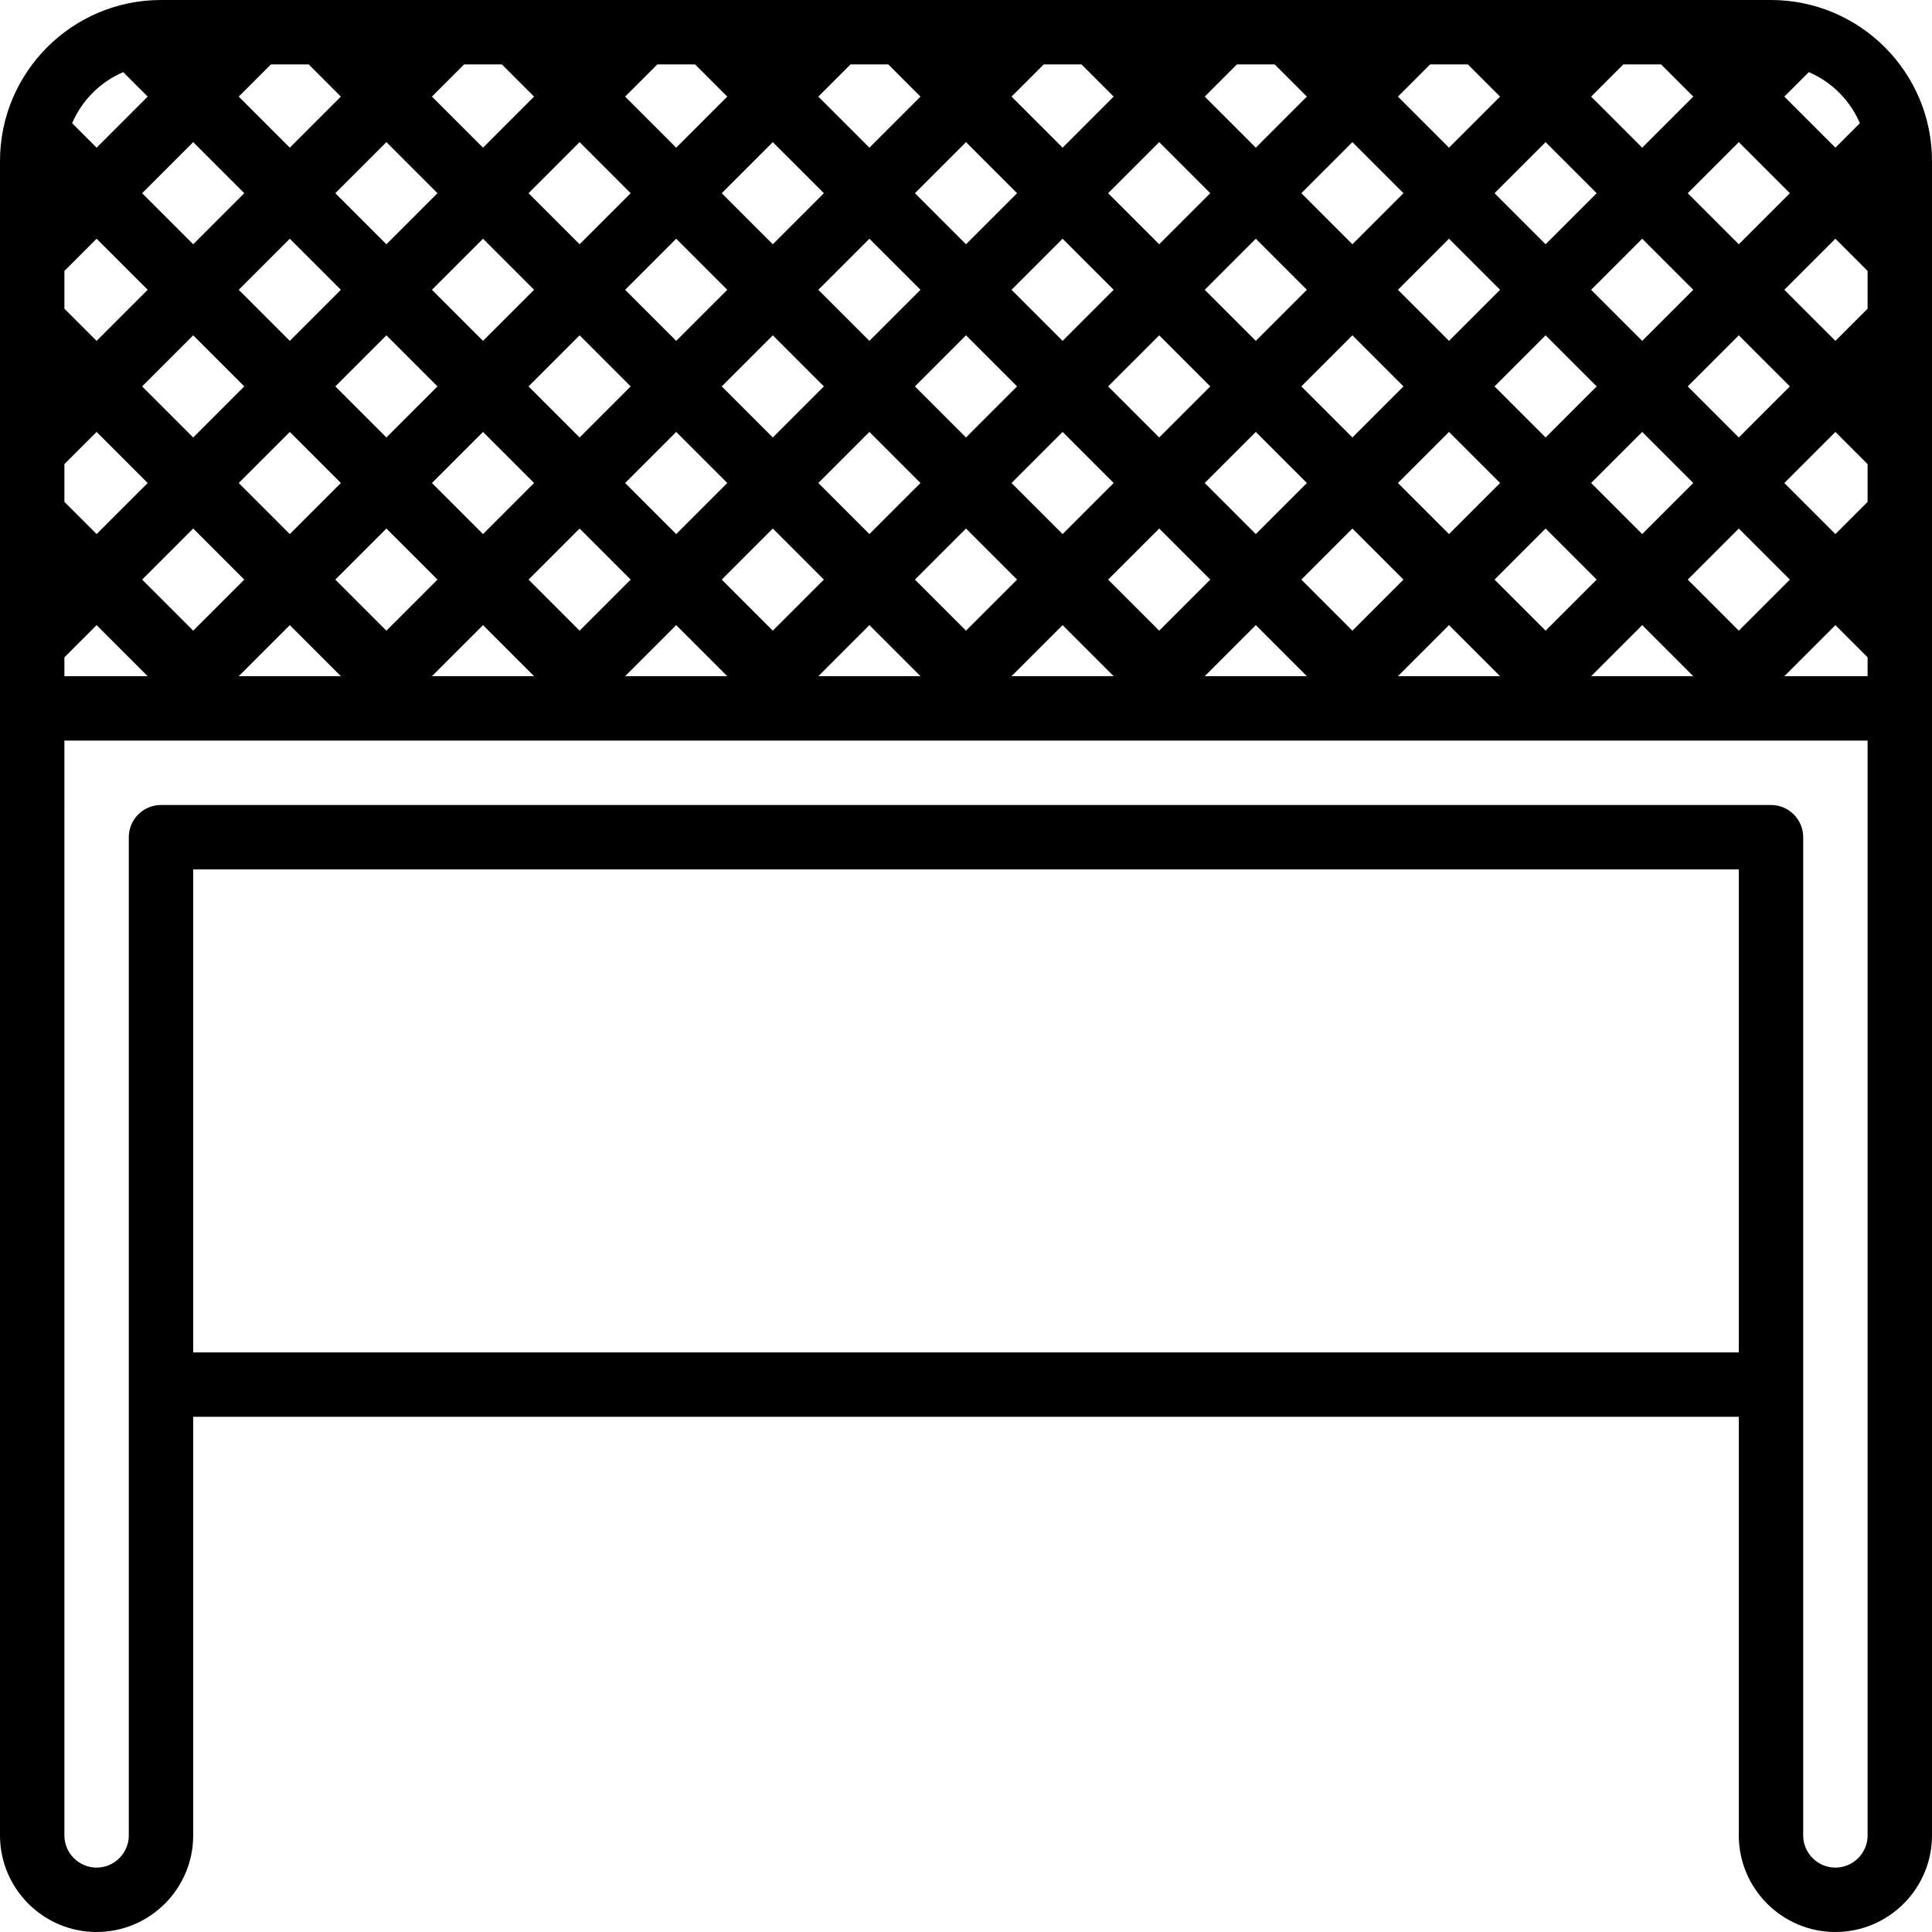 <?xml version="1.0" encoding="iso-8859-1"?>
<!-- Uploaded to: SVG Repo, www.svgrepo.com, Generator: SVG Repo Mixer Tools -->
<svg fill="#000000" version="1.1" id="Layer_1" xmlns="http://www.w3.org/2000/svg" xmlns:xlink="http://www.w3.org/1999/xlink" 
	 viewBox="0 0 480 480" xml:space="preserve">
<g>
	<g>
		<path d="M440,0H40C17.944,0,0,17.944,0,40v136v280c0,13.232,10.768,24,24,24s24-10.768,24-24V352h384v104
			c0,13.232,10.768,24,24,24s24-10.768,24-24V176V40C480,17.944,462.056,0,440,0z M449.392,17.92
			c5.688,2.432,10.256,7,12.688,12.688l-6.08,6.08L443.312,24L449.392,17.92z M444.688,48L432,60.688L419.312,48L432,35.312
			L444.688,48z M395.312,72L408,59.312L420.688,72L408,84.688L395.312,72z M420.688,120L408,132.688L395.312,120L408,107.312
			L420.688,120z M396.688,96L384,108.688L371.312,96L384,83.312L396.688,96z M372.688,120L360,132.688L347.312,120L360,107.312
			L372.688,120z M360,84.688L347.312,72L360,59.312L372.688,72L360,84.688z M348.688,96L336,108.688L323.312,96L336,83.312
			L348.688,96z M324.688,120L312,132.688L299.312,120L312,107.312L324.688,120z M312,84.688L299.312,72L312,59.312L324.688,72
			L312,84.688z M300.688,96L288,108.688L275.312,96L288,83.312L300.688,96z M276.688,120L264,132.688L251.312,120L264,107.312
			L276.688,120z M264,84.688L251.312,72L264,59.312L276.688,72L264,84.688z M252.688,96L240,108.688L227.312,96L240,83.312
			L252.688,96z M228.688,120L216,132.688L203.312,120L216,107.312L228.688,120z M216,84.688L203.312,72L216,59.312L228.688,72
			L216,84.688z M204.688,96L192,108.688L179.312,96L192,83.312L204.688,96z M180.688,120L168,132.688L155.312,120L168,107.312
			L180.688,120z M168,84.688L155.312,72L168,59.312L180.688,72L168,84.688z M156.688,96L144,108.688L131.312,96L144,83.312
			L156.688,96z M132.688,120L120,132.688L107.312,120L120,107.312L132.688,120z M120,84.688L107.312,72L120,59.312L132.688,72
			L120,84.688z M108.688,96L96,108.688L83.312,96L96,83.312L108.688,96z M84.688,120L72,132.688L59.312,120L72,107.312L84.688,120z
			 M72,84.688L59.312,72L72,59.312L84.688,72L72,84.688z M60.688,96L48,108.688L35.312,96L48,83.312L60.688,96z M60.688,144
			L48,156.688L35.312,144L48,131.312L60.688,144z M72,155.312L84.688,168H59.312L72,155.312z M83.312,144L96,131.312L108.688,144
			L96,156.688L83.312,144z M120,155.312L132.688,168h-25.376L120,155.312z M131.312,144L144,131.312L156.688,144L144,156.688
			L131.312,144z M168,155.312L180.688,168h-25.376L168,155.312z M179.312,144L192,131.312L204.688,144L192,156.688L179.312,144z
			 M216,155.312L228.688,168h-25.376L216,155.312z M227.312,144L240,131.312L252.688,144L240,156.688L227.312,144z M264,155.312
			L276.688,168h-25.376L264,155.312z M275.312,144L288,131.312L300.688,144L288,156.688L275.312,144z M312,155.312L324.688,168
			h-25.376L312,155.312z M323.312,144L336,131.312L348.688,144L336,156.688L323.312,144z M360,155.312L372.688,168h-25.376
			L360,155.312z M371.312,144L384,131.312L396.688,144L384,156.688L371.312,144z M408,155.312L420.688,168h-25.376L408,155.312z
			 M419.312,144L432,131.312L444.688,144L432,156.688L419.312,144z M419.312,96L432,83.312L444.688,96L432,108.688L419.312,96z
			 M403.312,16h9.376l8,8L408,36.688L395.312,24L403.312,16z M396.688,48L384,60.688L371.312,48L384,35.312L396.688,48z M355.312,16
			h9.376l8,8L360,36.688L347.312,24L355.312,16z M348.688,48L336,60.688L323.312,48L336,35.312L348.688,48z M307.312,16h9.376l8,8
			L312,36.688L299.312,24L307.312,16z M300.688,48L288,60.688L275.312,48L288,35.312L300.688,48z M259.312,16h9.376l8,8L264,36.688
			L251.312,24L259.312,16z M252.688,48L240,60.688L227.312,48L240,35.312L252.688,48z M211.312,16h9.376l8,8L216,36.688L203.312,24
			L211.312,16z M204.688,48L192,60.688L179.312,48L192,35.312L204.688,48z M163.312,16h9.376l8,8L168,36.688L155.312,24L163.312,16z
			 M156.688,48L144,60.688L131.312,48L144,35.312L156.688,48z M115.312,16h9.376l8,8L120,36.688L107.312,24L115.312,16z M108.688,48
			L96,60.688L83.312,48L96,35.312L108.688,48z M67.312,16h9.376l8,8L72,36.688L59.312,24L67.312,16z M48,35.312L60.688,48L48,60.688
			L35.312,48L48,35.312z M30.608,17.92l6.08,6.08L24,36.688l-6.08-6.08C20.352,24.92,24.92,20.352,30.608,17.92z M16,67.312l8-8
			L36.688,72L24,84.688l-8-8V67.312z M16,115.312l8-8L36.688,120L24,132.688l-8-8V115.312z M16,163.312l8-8L36.688,168H16V163.312z
			 M432,336H48V216h384V336z M464,456c0,4.408-3.592,8-8,8c-4.408,0-8-3.592-8-8V208c0-4.416-3.584-8-8-8H40c-4.416,0-8,3.584-8,8
			v248c0,4.408-3.592,8-8,8s-8-3.592-8-8V184h448V456z M464,168h-20.688L456,155.312l8,8V168z M464,124.688l-8,8L443.312,120
			L456,107.312l8,8V124.688z M464,76.688l-8,8L443.312,72L456,59.312l8,8V76.688z"/>
	</g>
</g>
</svg>
